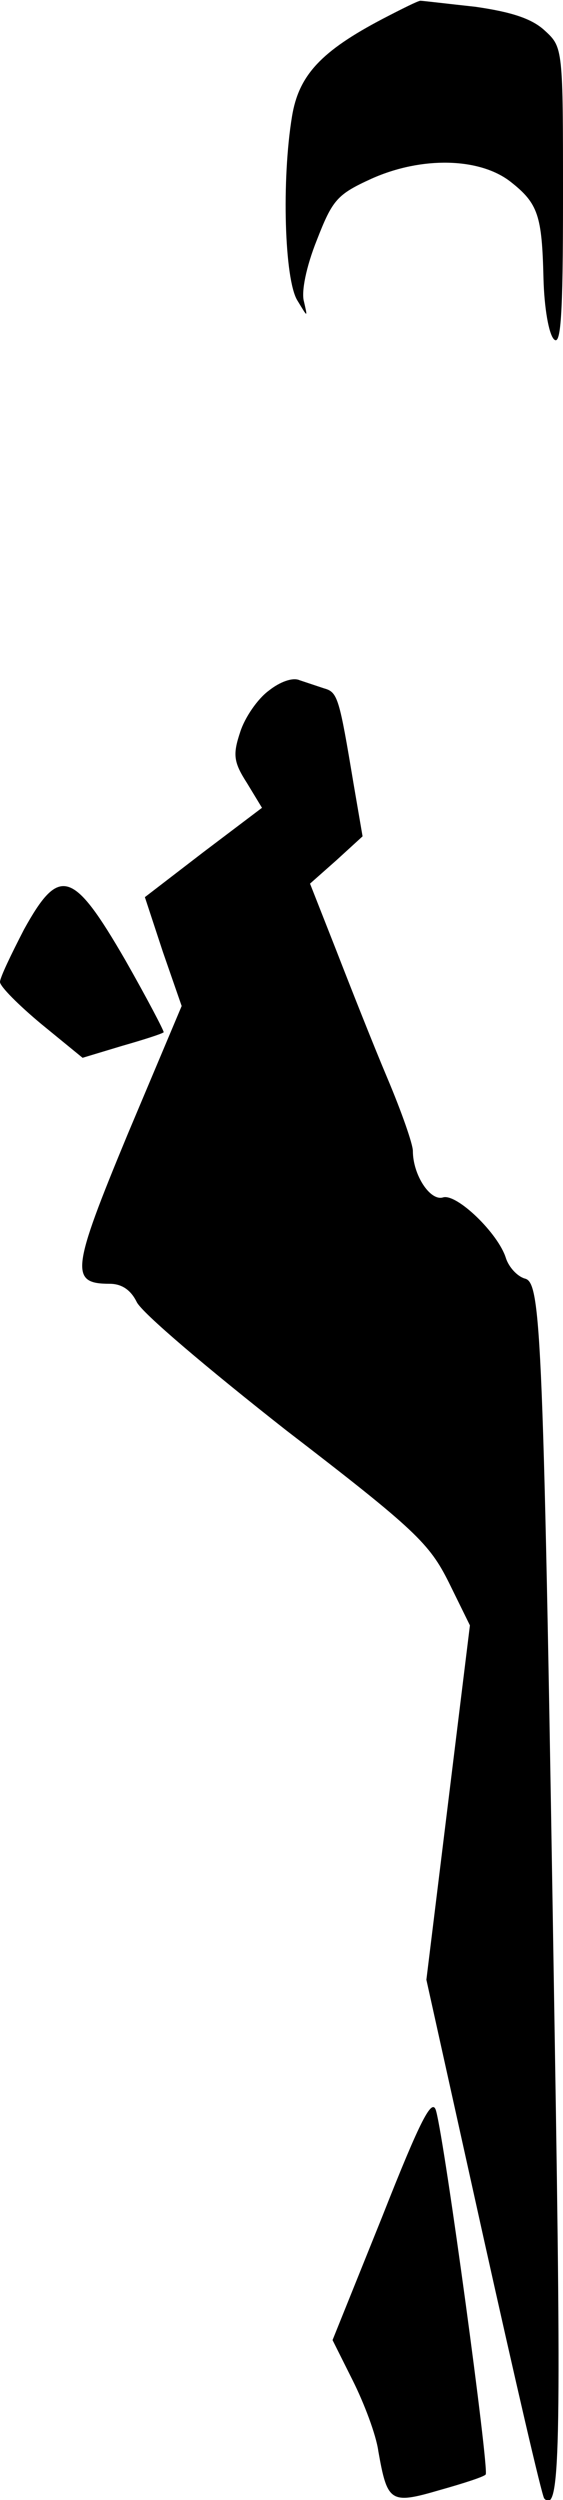<?xml version="1.0" standalone="no"?>
<!DOCTYPE svg PUBLIC "-//W3C//DTD SVG 20010904//EN"
 "http://www.w3.org/TR/2001/REC-SVG-20010904/DTD/svg10.dtd">
<svg version="1.0" xmlns="http://www.w3.org/2000/svg"
 width="75pt" height="333pt" viewBox="0 0 75 333"
 preserveAspectRatio="xMidYMid meet">
<g transform="translate(0,333) scale(0.1,-0.1)"
fill="#000000" stroke="none">
<path fill="#000000" stroke="none" d="M510 3305 c-82 -43 -112 -75 -121 -130
-14 -85 -10 -217 7 -245 14 -23 14 -24 9 -2 -4 13 3 47 17 82 21 54 27 61 73
82 67 30 144 28 185 -4 37 -29 42 -45 44 -129 1 -39 7 -74 14 -81 9 -9 12 29
12 188 0 199 0 201 -24 223 -17 16 -44 25 -93 32 -37 4 -70 8 -73 8 -3 0 -25
-11 -50 -24z"/>
<path fill="#000000" stroke="none" d="M358 2410 c-15 -11 -32 -36 -38 -55
-10 -30 -9 -40 9 -68 l20 -33 -78 -59 -78 -60 24 -73 25 -72 -72 -171 c-75
-181 -77 -199 -24 -199 16 0 28 -8 36 -24 6 -14 96 -90 199 -171 173 -133 191
-151 217 -203 l28 -57 -29 -236 -29 -236 76 -343 c42 -189 78 -345 81 -348 21
-22 23 61 14 613 -15 946 -18 1007 -40 1012 -10 3 -21 15 -25 27 -10 33 -66
87 -84 81 -17 -5 -40 30 -40 62 0 9 -15 52 -34 97 -19 45 -49 121 -68 170
l-35 89 35 31 35 32 -12 70 c-19 114 -21 122 -39 127 -9 3 -24 8 -33 11 -9 4
-26 -2 -41 -14z"/>
<path fill="#000000" stroke="none" d="M32 2092 c-17 -33 -32 -64 -32 -70 0
-6 25 -31 55 -56 l55 -45 53 16 c28 8 53 16 55 18 1 1 -22 45 -51 96 -70 121
-88 126 -135 41z"/>
<path fill="#000000" stroke="none" d="M509 377 l-66 -164 27 -54 c15 -30 31
-72 34 -94 12 -68 16 -71 81 -52 32 9 60 18 62 21 5 5 -54 440 -66 484 -5 19
-20 -9 -72 -141z"/>
</g>
</svg>
